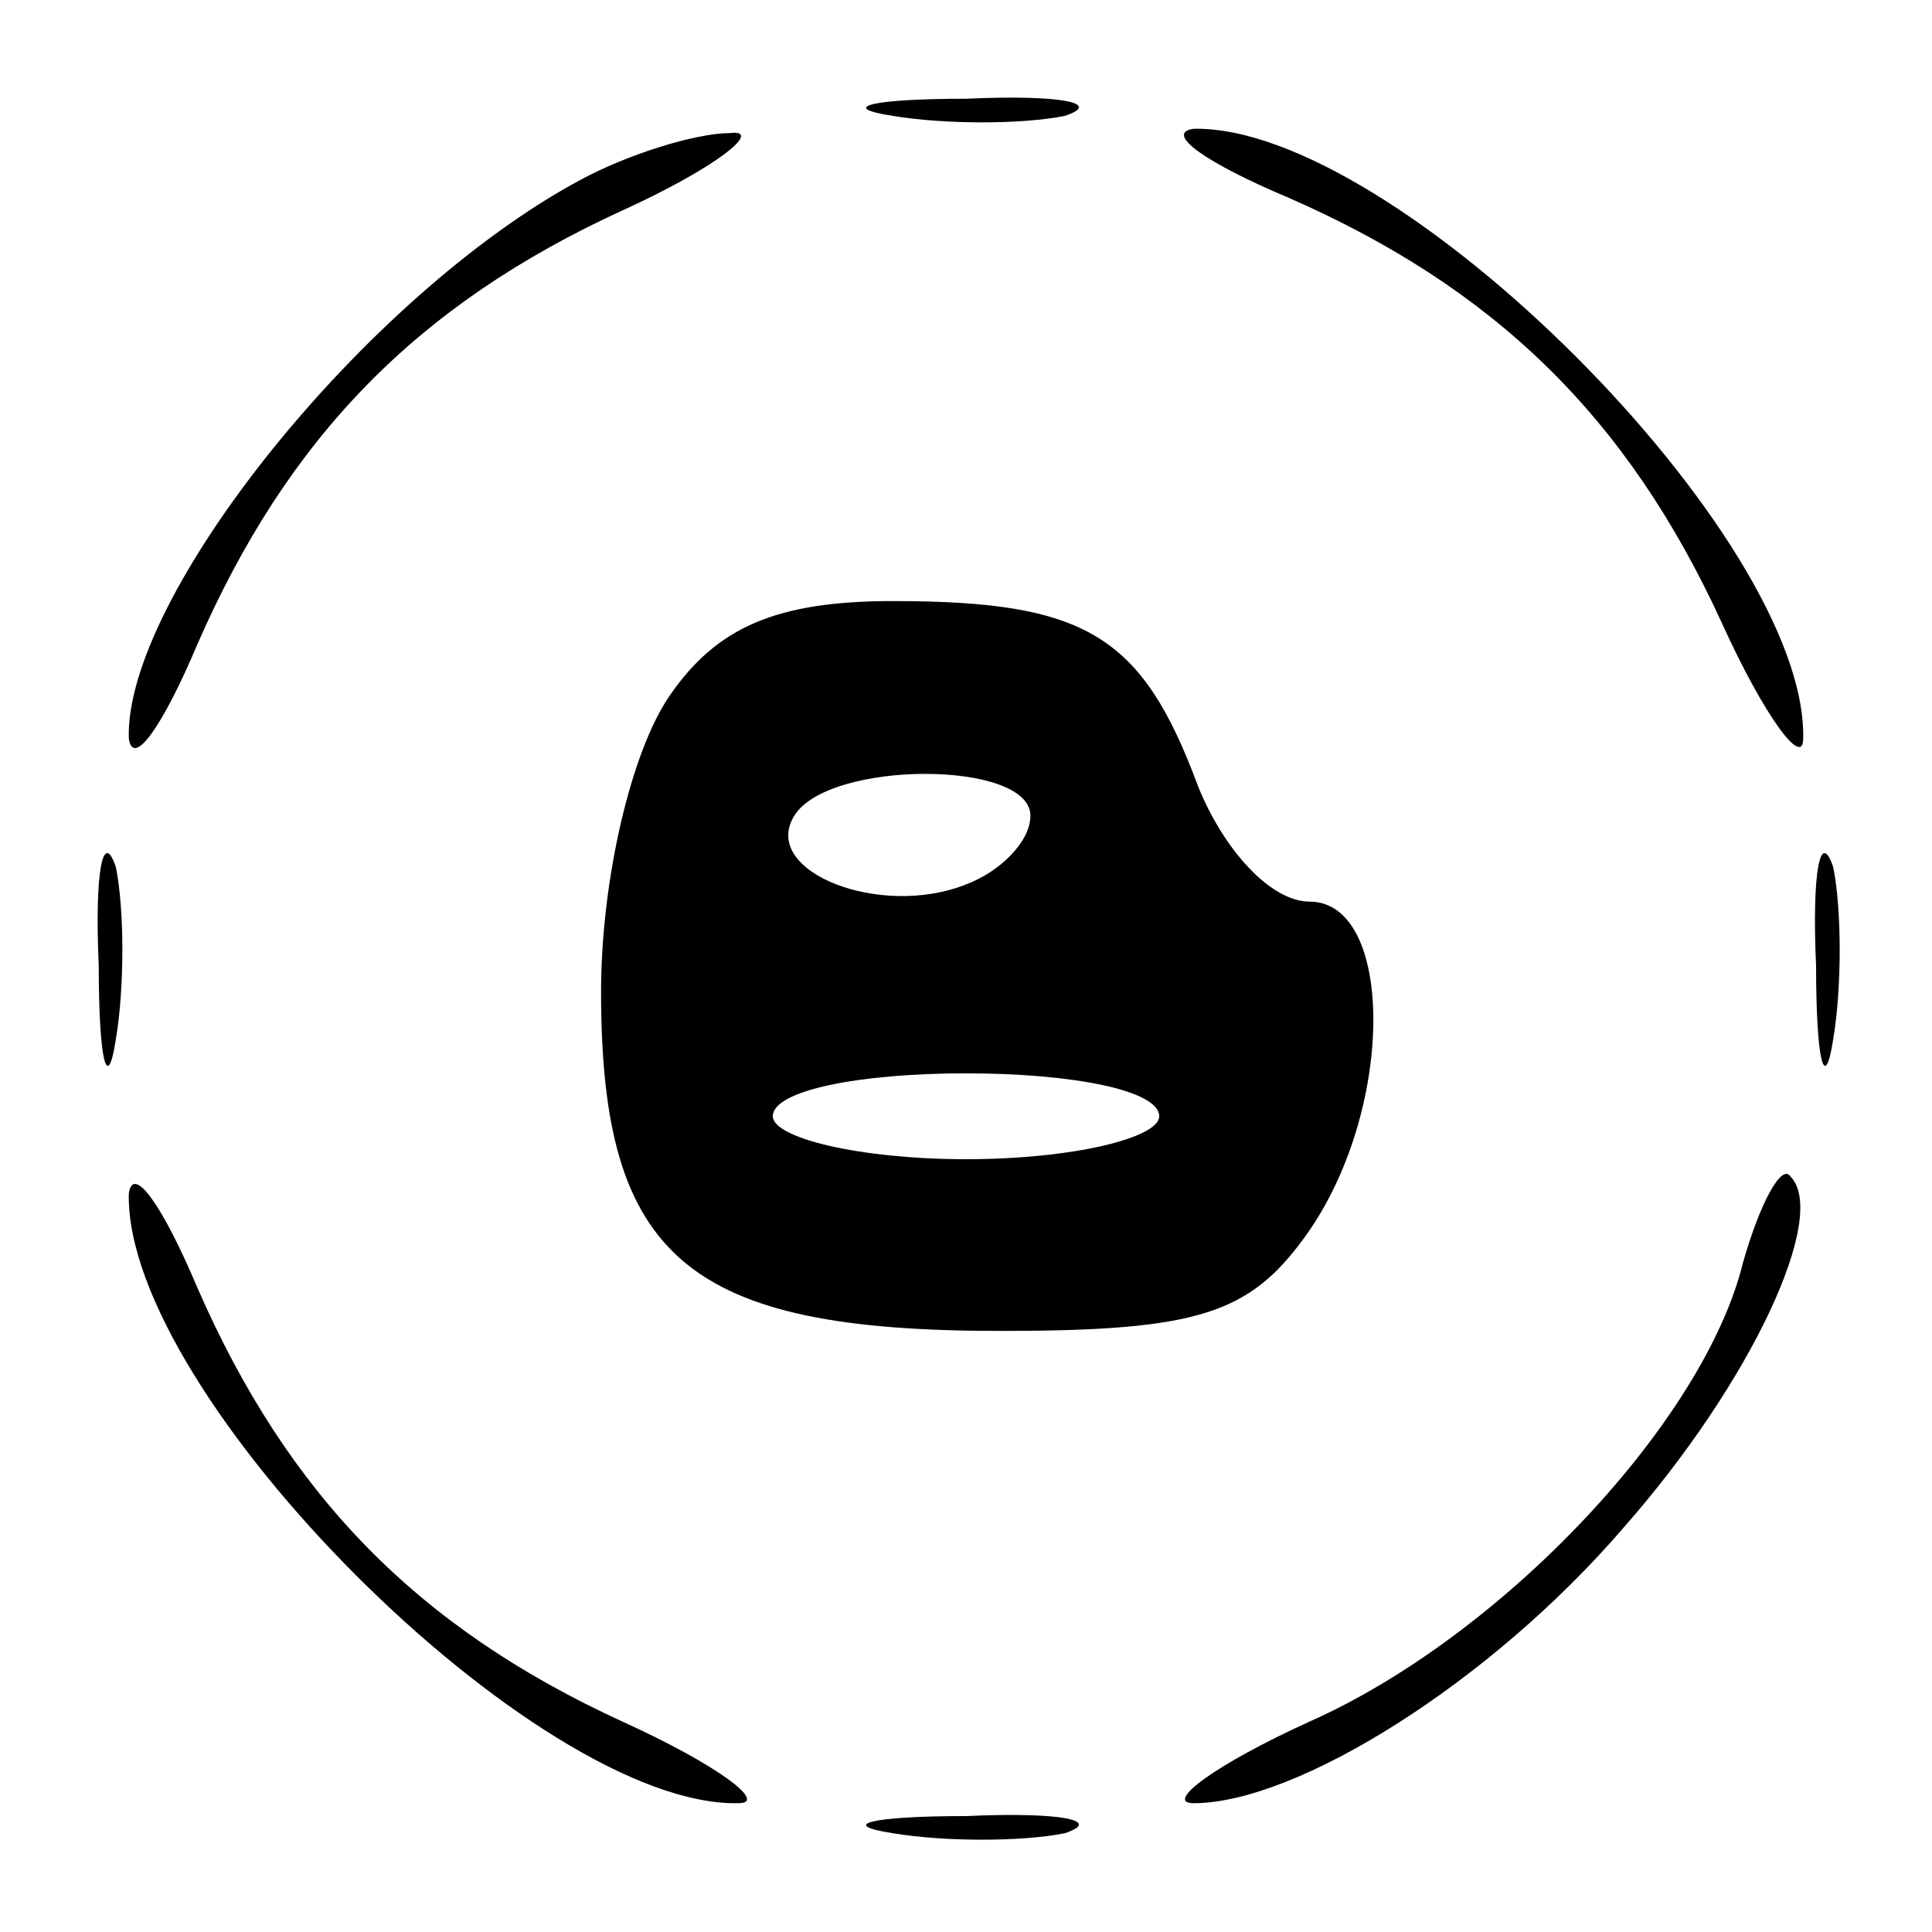 <?xml version="1.0" standalone="no"?>
<!DOCTYPE svg PUBLIC "-//W3C//DTD SVG 20010904//EN"
 "http://www.w3.org/TR/2001/REC-SVG-20010904/DTD/svg10.dtd">
<svg version="1.0" xmlns="http://www.w3.org/2000/svg"
 width="45pt" height="45pt" viewBox="0 0 45 45"
 preserveAspectRatio="xMidYMid meet">

<g transform="translate(0,45) scale(0.1,-0.1)"
fill="#000000" stroke="none">
<path d="M208 423 c12 -2 30 -2 40 0 9 3 -1 5 -23 4 -22 0 -30 -2 -17 -4z"/>
<path d="M135 408 c-50 -27 -106 -97 -105 -130 1 -7 8 3 16 22 21 48 51 79 99
101 22 10 33 19 25 18 -8 0 -24 -5 -35 -11z"/>
<path d="M300 404 c48 -21 79 -51 101 -99 10 -22 19 -34 19 -27 1 47 -95 143
-142 142 -7 -1 3 -8 22 -16z"/>
<path d="M156 288 c-9 -13 -16 -43 -16 -69 0 -62 20 -79 93 -79 46 0 58 4 71
22 21 29 21 78 1 78 -9 0 -20 12 -26 27 -13 35 -26 43 -71 43 -27 0 -41 -6
-52 -22z m84 -28 c0 -6 -7 -13 -15 -16 -20 -8 -48 3 -40 16 8 13 55 13 55 0z
m30 -70 c0 -5 -20 -10 -45 -10 -25 0 -45 5 -45 10 0 6 20 10 45 10 25 0 45 -4
45 -10z"/>
<path d="M23 225 c0 -22 2 -30 4 -17 2 12 2 30 0 40 -3 9 -5 -1 -4 -23z"/>
<path d="M423 225 c0 -22 2 -30 4 -17 2 12 2 30 0 40 -3 9 -5 -1 -4 -23z"/>
<path d="M30 172 c-1 -47 95 -143 142 -142 7 0 -5 9 -27 19 -48 22 -78 53 -99
101 -8 19 -15 29 -16 22z"/>
<path d="M406 156 c-9 -37 -56 -87 -101 -107 -22 -10 -34 -19 -27 -19 24 0 69
28 100 64 30 34 48 73 39 82 -2 3 -7 -6 -11 -20z"/>
<path d="M208 23 c12 -2 30 -2 40 0 9 3 -1 5 -23 4 -22 0 -30 -2 -17 -4z"/>
</g>
</svg>
